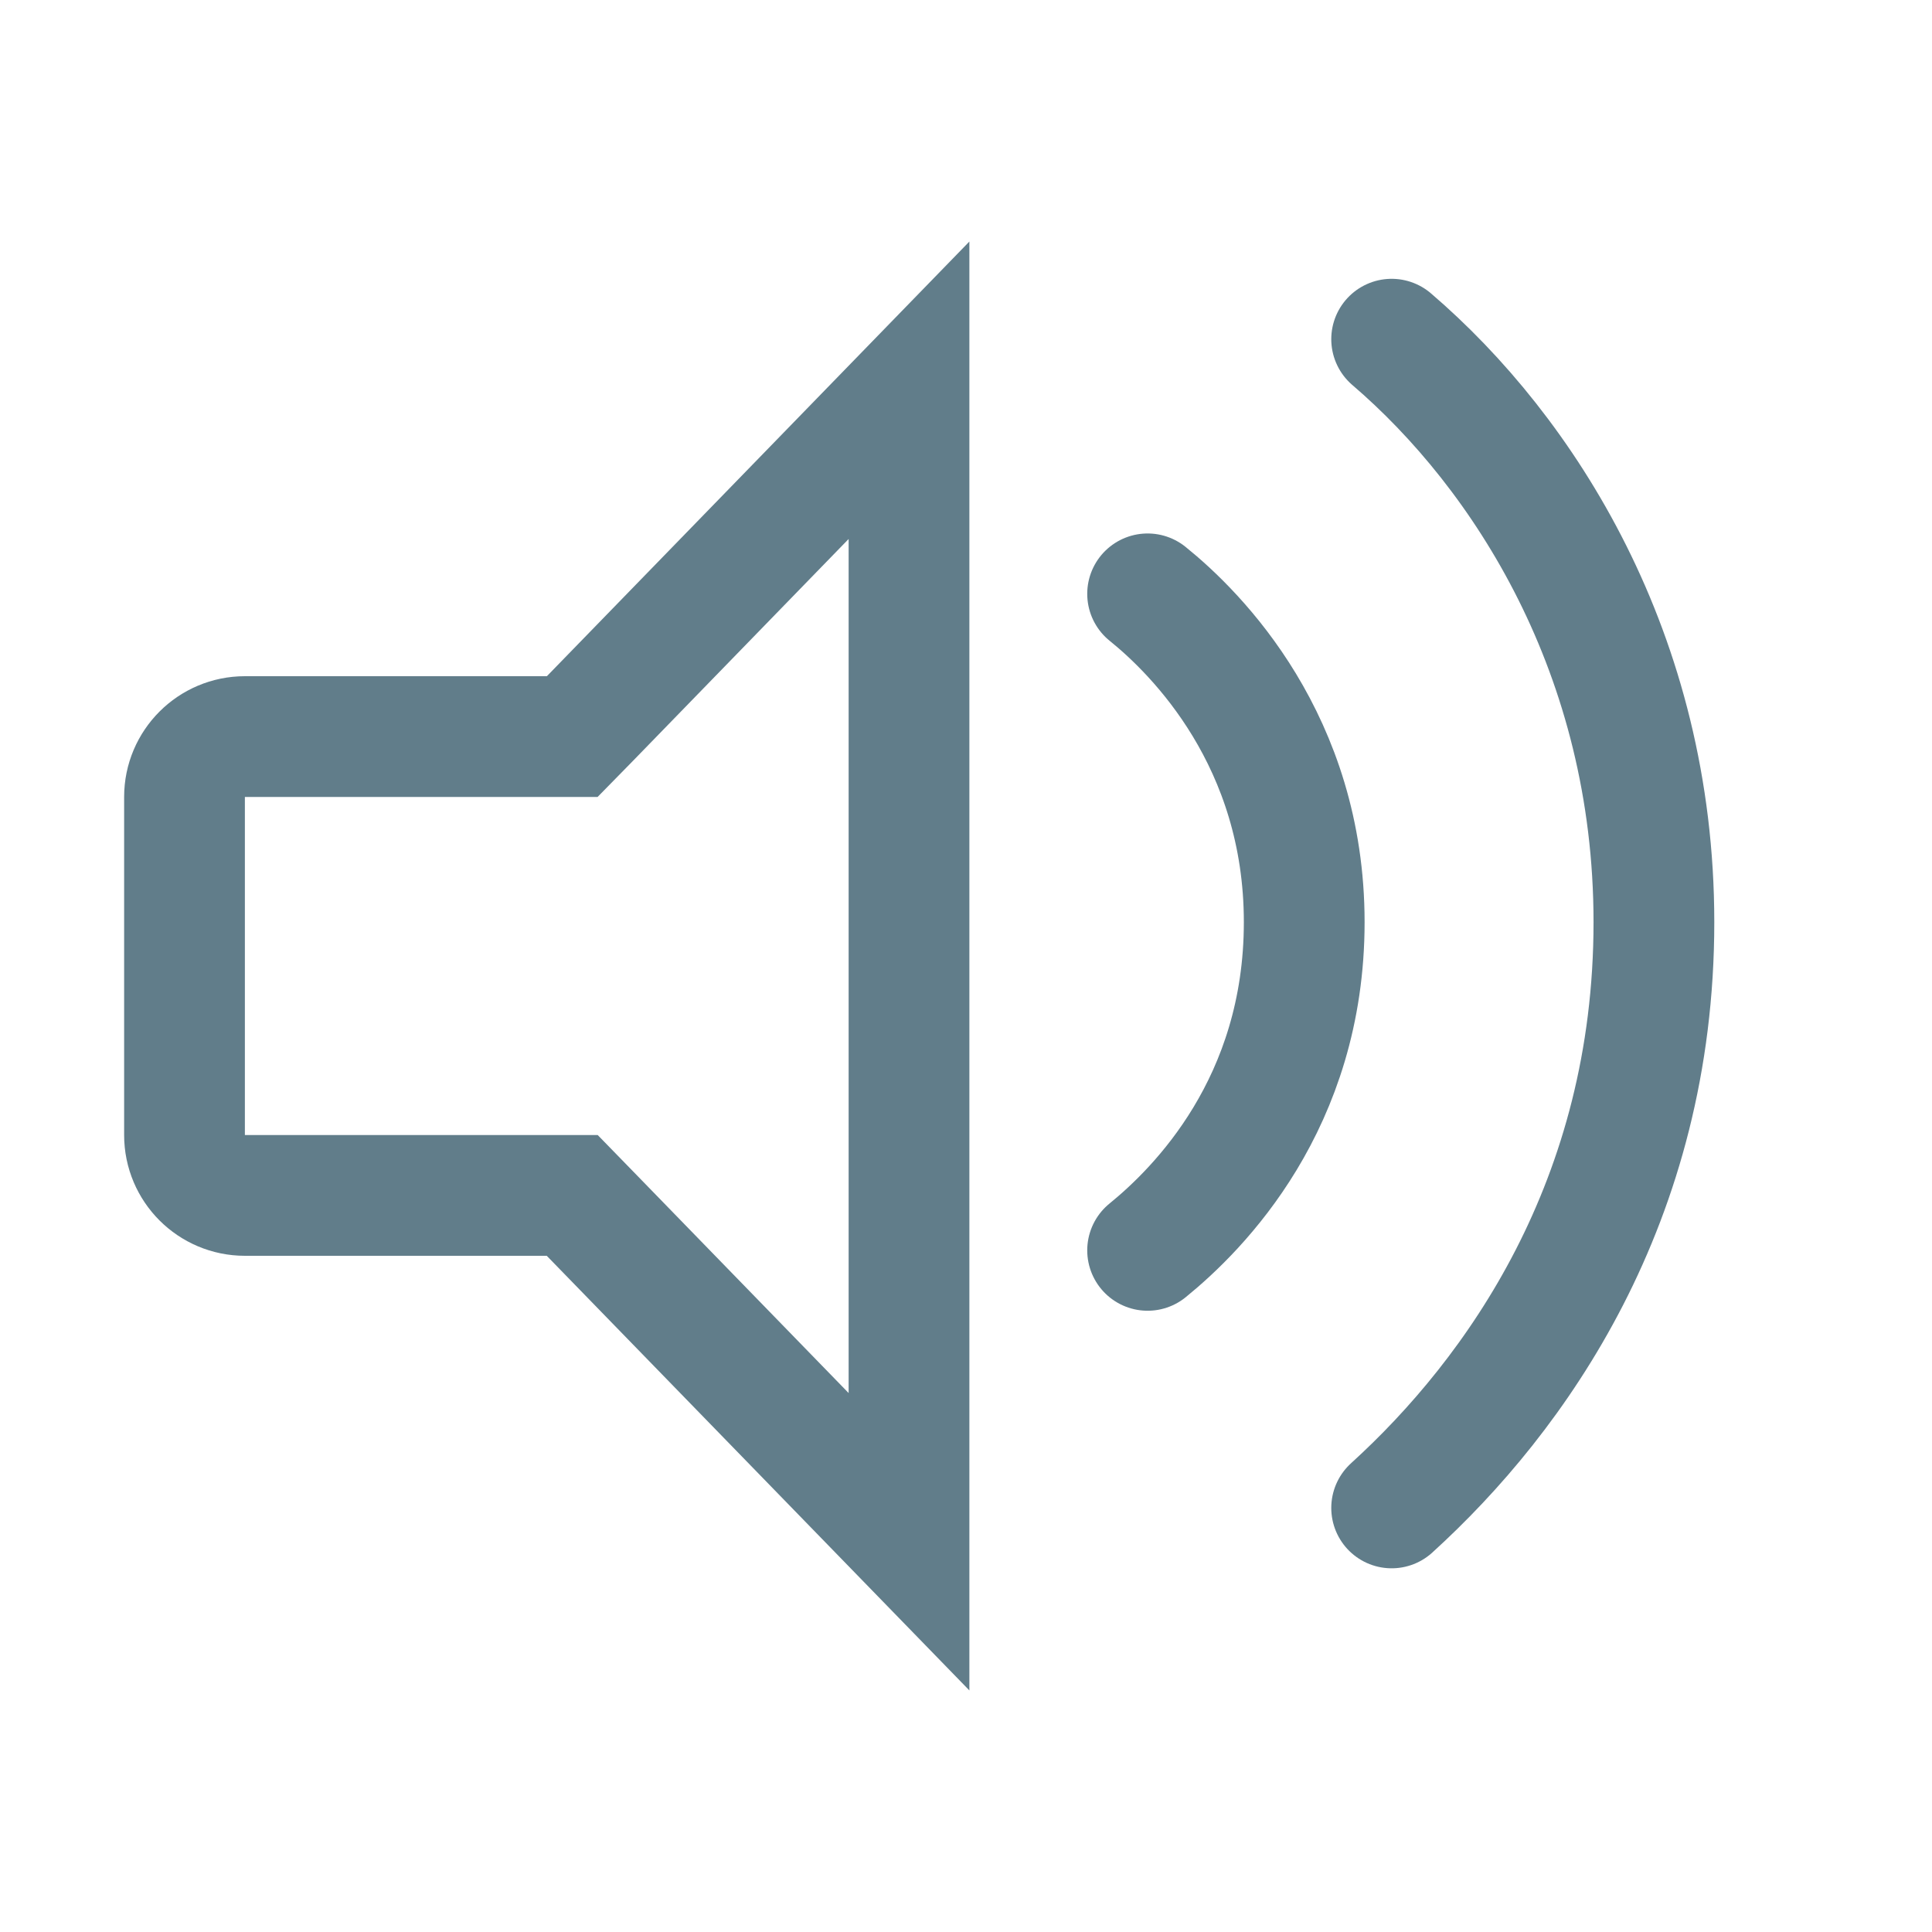 <svg width="16" height="16" viewBox="0 0 16 16" fill="none" xmlns="http://www.w3.org/2000/svg">
<path d="M4.528 6.1H4.739L4.887 5.949L7.528 3.232L7.528 12.768L4.887 10.052L4.739 9.9H4.528H2.028C1.752 9.9 1.528 9.676 1.528 9.4V6.6C1.528 6.324 1.752 6.1 2.028 6.1H4.528Z" stroke="#617D8A"/>
<path d="M11.525 2.809C12.619 3.746 13.697 5.418 13.697 7.637C13.697 9.949 12.556 11.551 11.525 12.488" stroke="#617D8A" stroke-linecap="round"/>
<path d="M9.504 4.918C9.911 5.246 10.801 6.137 10.801 7.637C10.801 9.137 9.926 10.012 9.504 10.355" stroke="#617D8A" stroke-linecap="round"/>
</svg>
